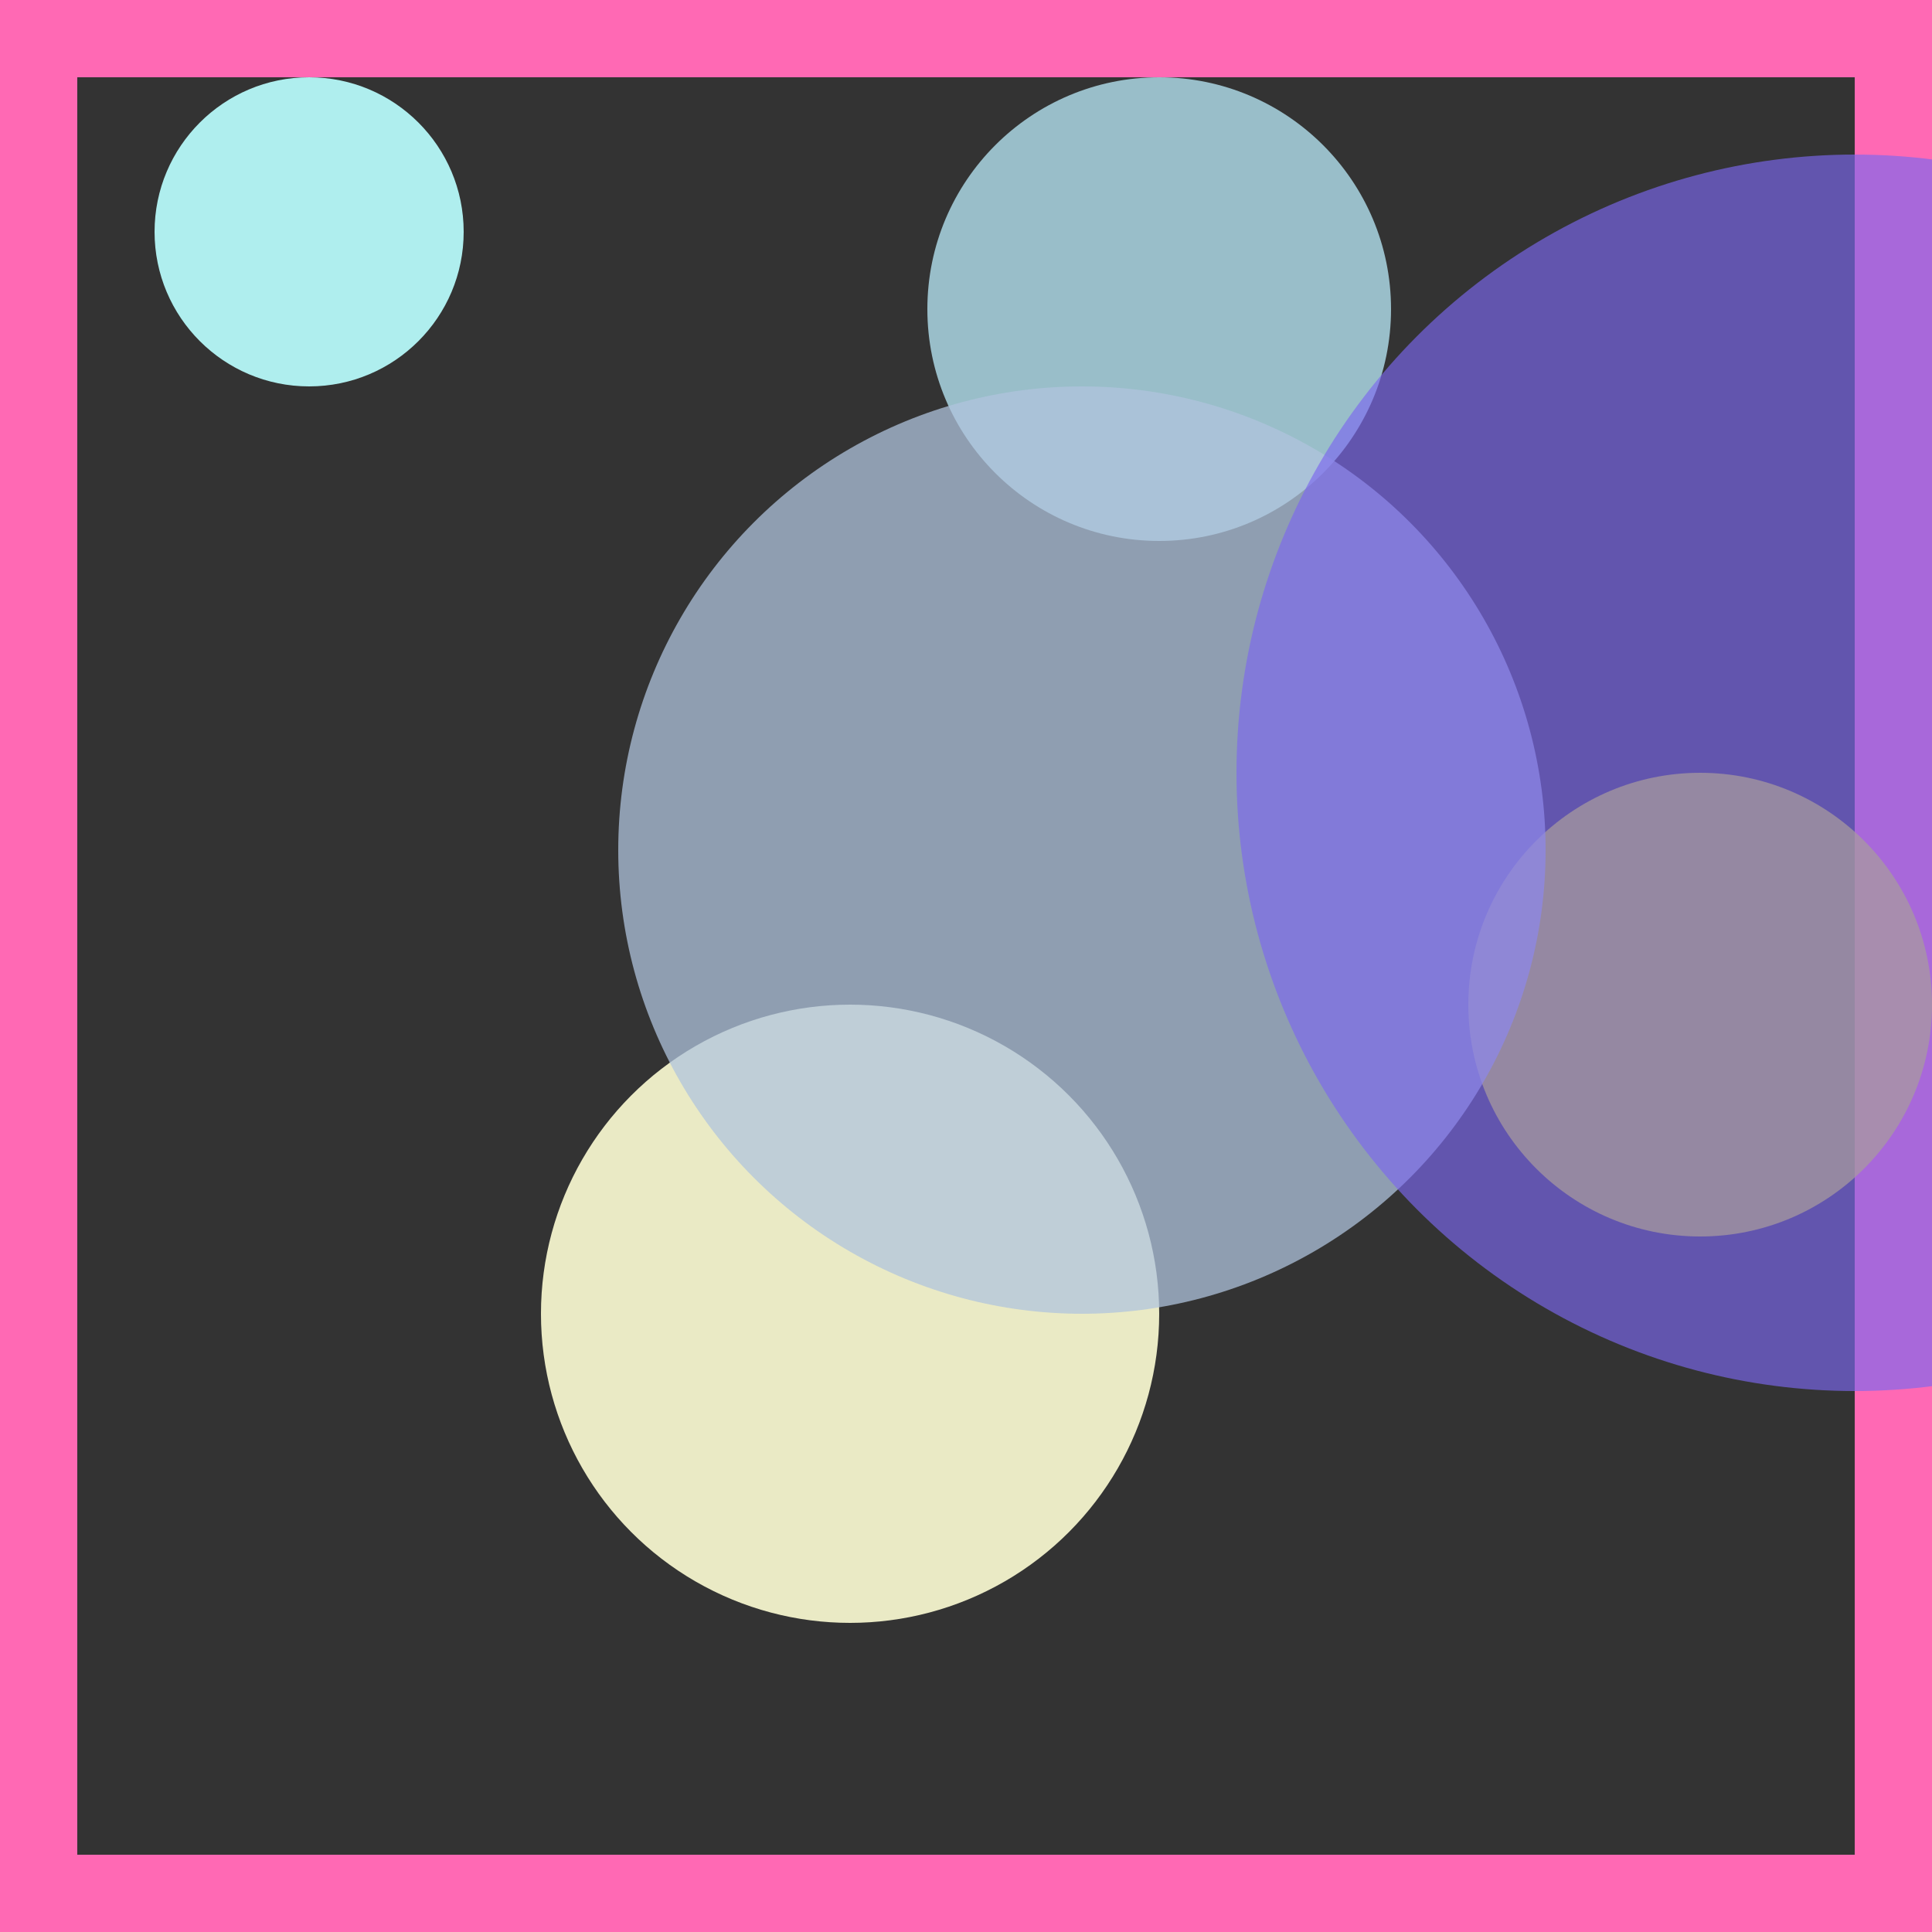 <svg viewBox="0 0 25 25" width="25" height="25" xmlns="http://www.w3.org/2000/svg"><rect x="0" y="0" width="25" height="25" fill="#333333" stroke="none"/><rect width="25" height="25" fill="none" stroke="hotpink" stroke-width="2"/>
<circle cx="11" cy="17" r="4" fill="lightgoldenrodyellow" fill-opacity="0.92"/>
<circle cx="15" cy="4" r="3" fill="lightblue" fill-opacity="0.84"/>
<circle cx="22" cy="13" r="3" fill="yellow" fill-opacity="0.73"/>
<circle cx="4" cy="3" r="2" fill="paleturquoise" fill-opacity="1.00"/>
<circle cx="14" cy="11" r="6" fill="lightsteelblue" fill-opacity="0.74"/>
<circle cx="24" cy="10" r="8" fill="mediumslateblue" fill-opacity="0.66"/></svg>